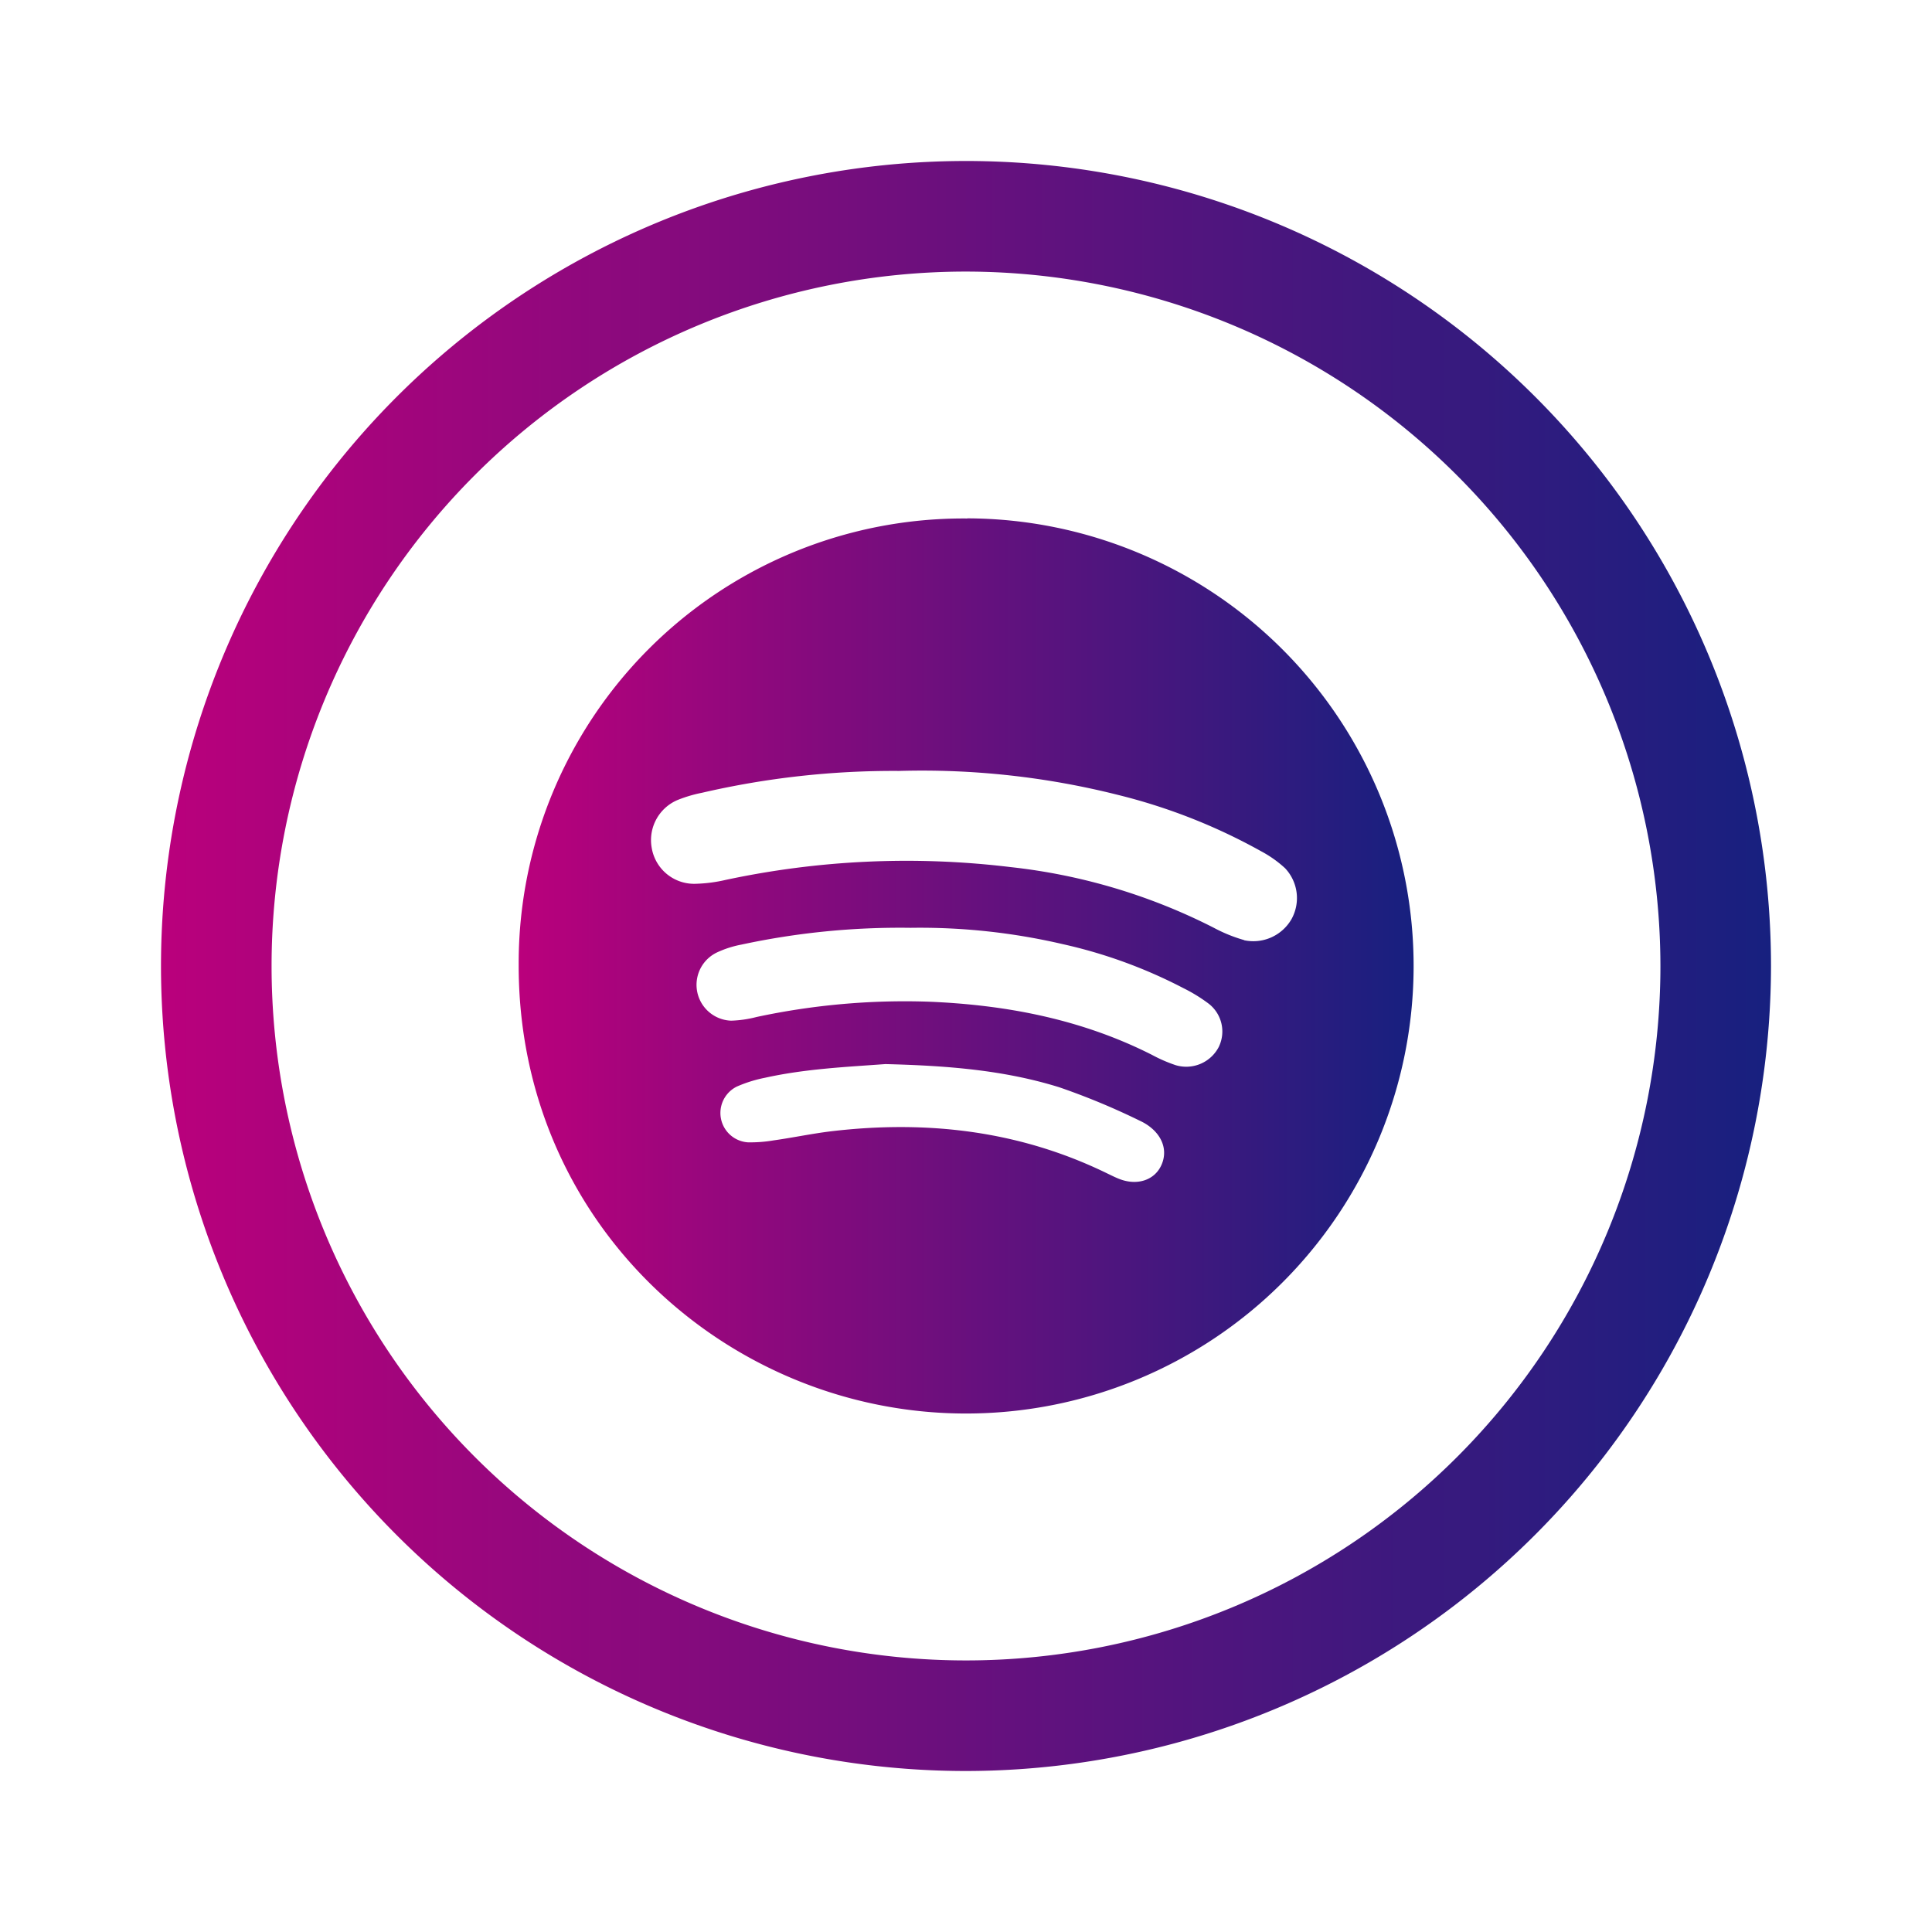 <svg xmlns="http://www.w3.org/2000/svg" xmlns:xlink="http://www.w3.org/1999/xlink" viewBox="0 0 300 300"><defs><style>.cls-1{fill:url(#linear-gradient);}.cls-2{fill:url(#linear-gradient-2);}</style><linearGradient id="linear-gradient" x1="25" y1="150" x2="275" y2="150" gradientUnits="userSpaceOnUse"><stop offset="0" stop-color="#ba007c"/><stop offset="1" stop-color="#17207f"/></linearGradient><linearGradient id="linear-gradient-2" x1="80.54" x2="219.46" xlink:href="#linear-gradient"/></defs><g id="OBJECTS"><path class="cls-1" d="M150,275A125,125,0,1,1,275,150,125.14,125.14,0,0,1,150,275Zm0-232.83A107.83,107.83,0,1,0,257.83,150,107.95,107.95,0,0,0,150,42.17Z"/><path class="cls-2" d="M150.2,80.51a69.07,69.07,0,0,0-69.66,69.28c-.08,40.37,32.58,69.6,69.27,69.7a69.49,69.49,0,0,0,.39-139ZM180.3,181c-1.05,2.23-3.64,3.11-6.33,2.13-.71-.26-1.39-.61-2.08-.94-13.58-6.62-27.93-8.28-42.78-6.53-3,.36-6,1-9,1.42a21.18,21.18,0,0,1-4,.3,4.57,4.57,0,0,1-1.69-8.66,21,21,0,0,1,4.34-1.36c6.34-1.41,12.8-1.69,18.72-2.13,9.48.24,18.36.91,27,3.6a108.92,108.92,0,0,1,12.62,5.25,8.09,8.09,0,0,1,1,.56C180.54,176.26,181.38,178.72,180.3,181Zm9-18.53a5.69,5.69,0,0,1-6.74,2.93,23.15,23.15,0,0,1-3.66-1.59c-10.92-5.53-22.62-7.78-34.74-8.27a109.83,109.83,0,0,0-26.69,2.38,17.76,17.76,0,0,1-3.93.57,5.57,5.57,0,0,1-2.22-10.59,16,16,0,0,1,3.79-1.22,117,117,0,0,1,26.28-2.61A97.82,97.82,0,0,1,165,146.6a76.41,76.41,0,0,1,18.74,6.83,24.84,24.84,0,0,1,3.89,2.38A5.46,5.46,0,0,1,189.29,162.48Zm3.9-16.49a23.79,23.79,0,0,1-4.75-1.93,91.22,91.22,0,0,0-31.54-9.41,134.34,134.34,0,0,0-44.27,2,23,23,0,0,1-4.51.59,6.68,6.68,0,0,1-6.93-5.56,6.76,6.76,0,0,1,4-7.44,21.19,21.19,0,0,1,3.81-1.13,131.7,131.7,0,0,1,30.58-3.39,124.5,124.5,0,0,1,34,3.72,89.73,89.73,0,0,1,22.25,8.76,17.94,17.94,0,0,1,3.7,2.62,6.75,6.75,0,0,1,1,7.92A6.84,6.84,0,0,1,193.19,146Z"/></g></svg>